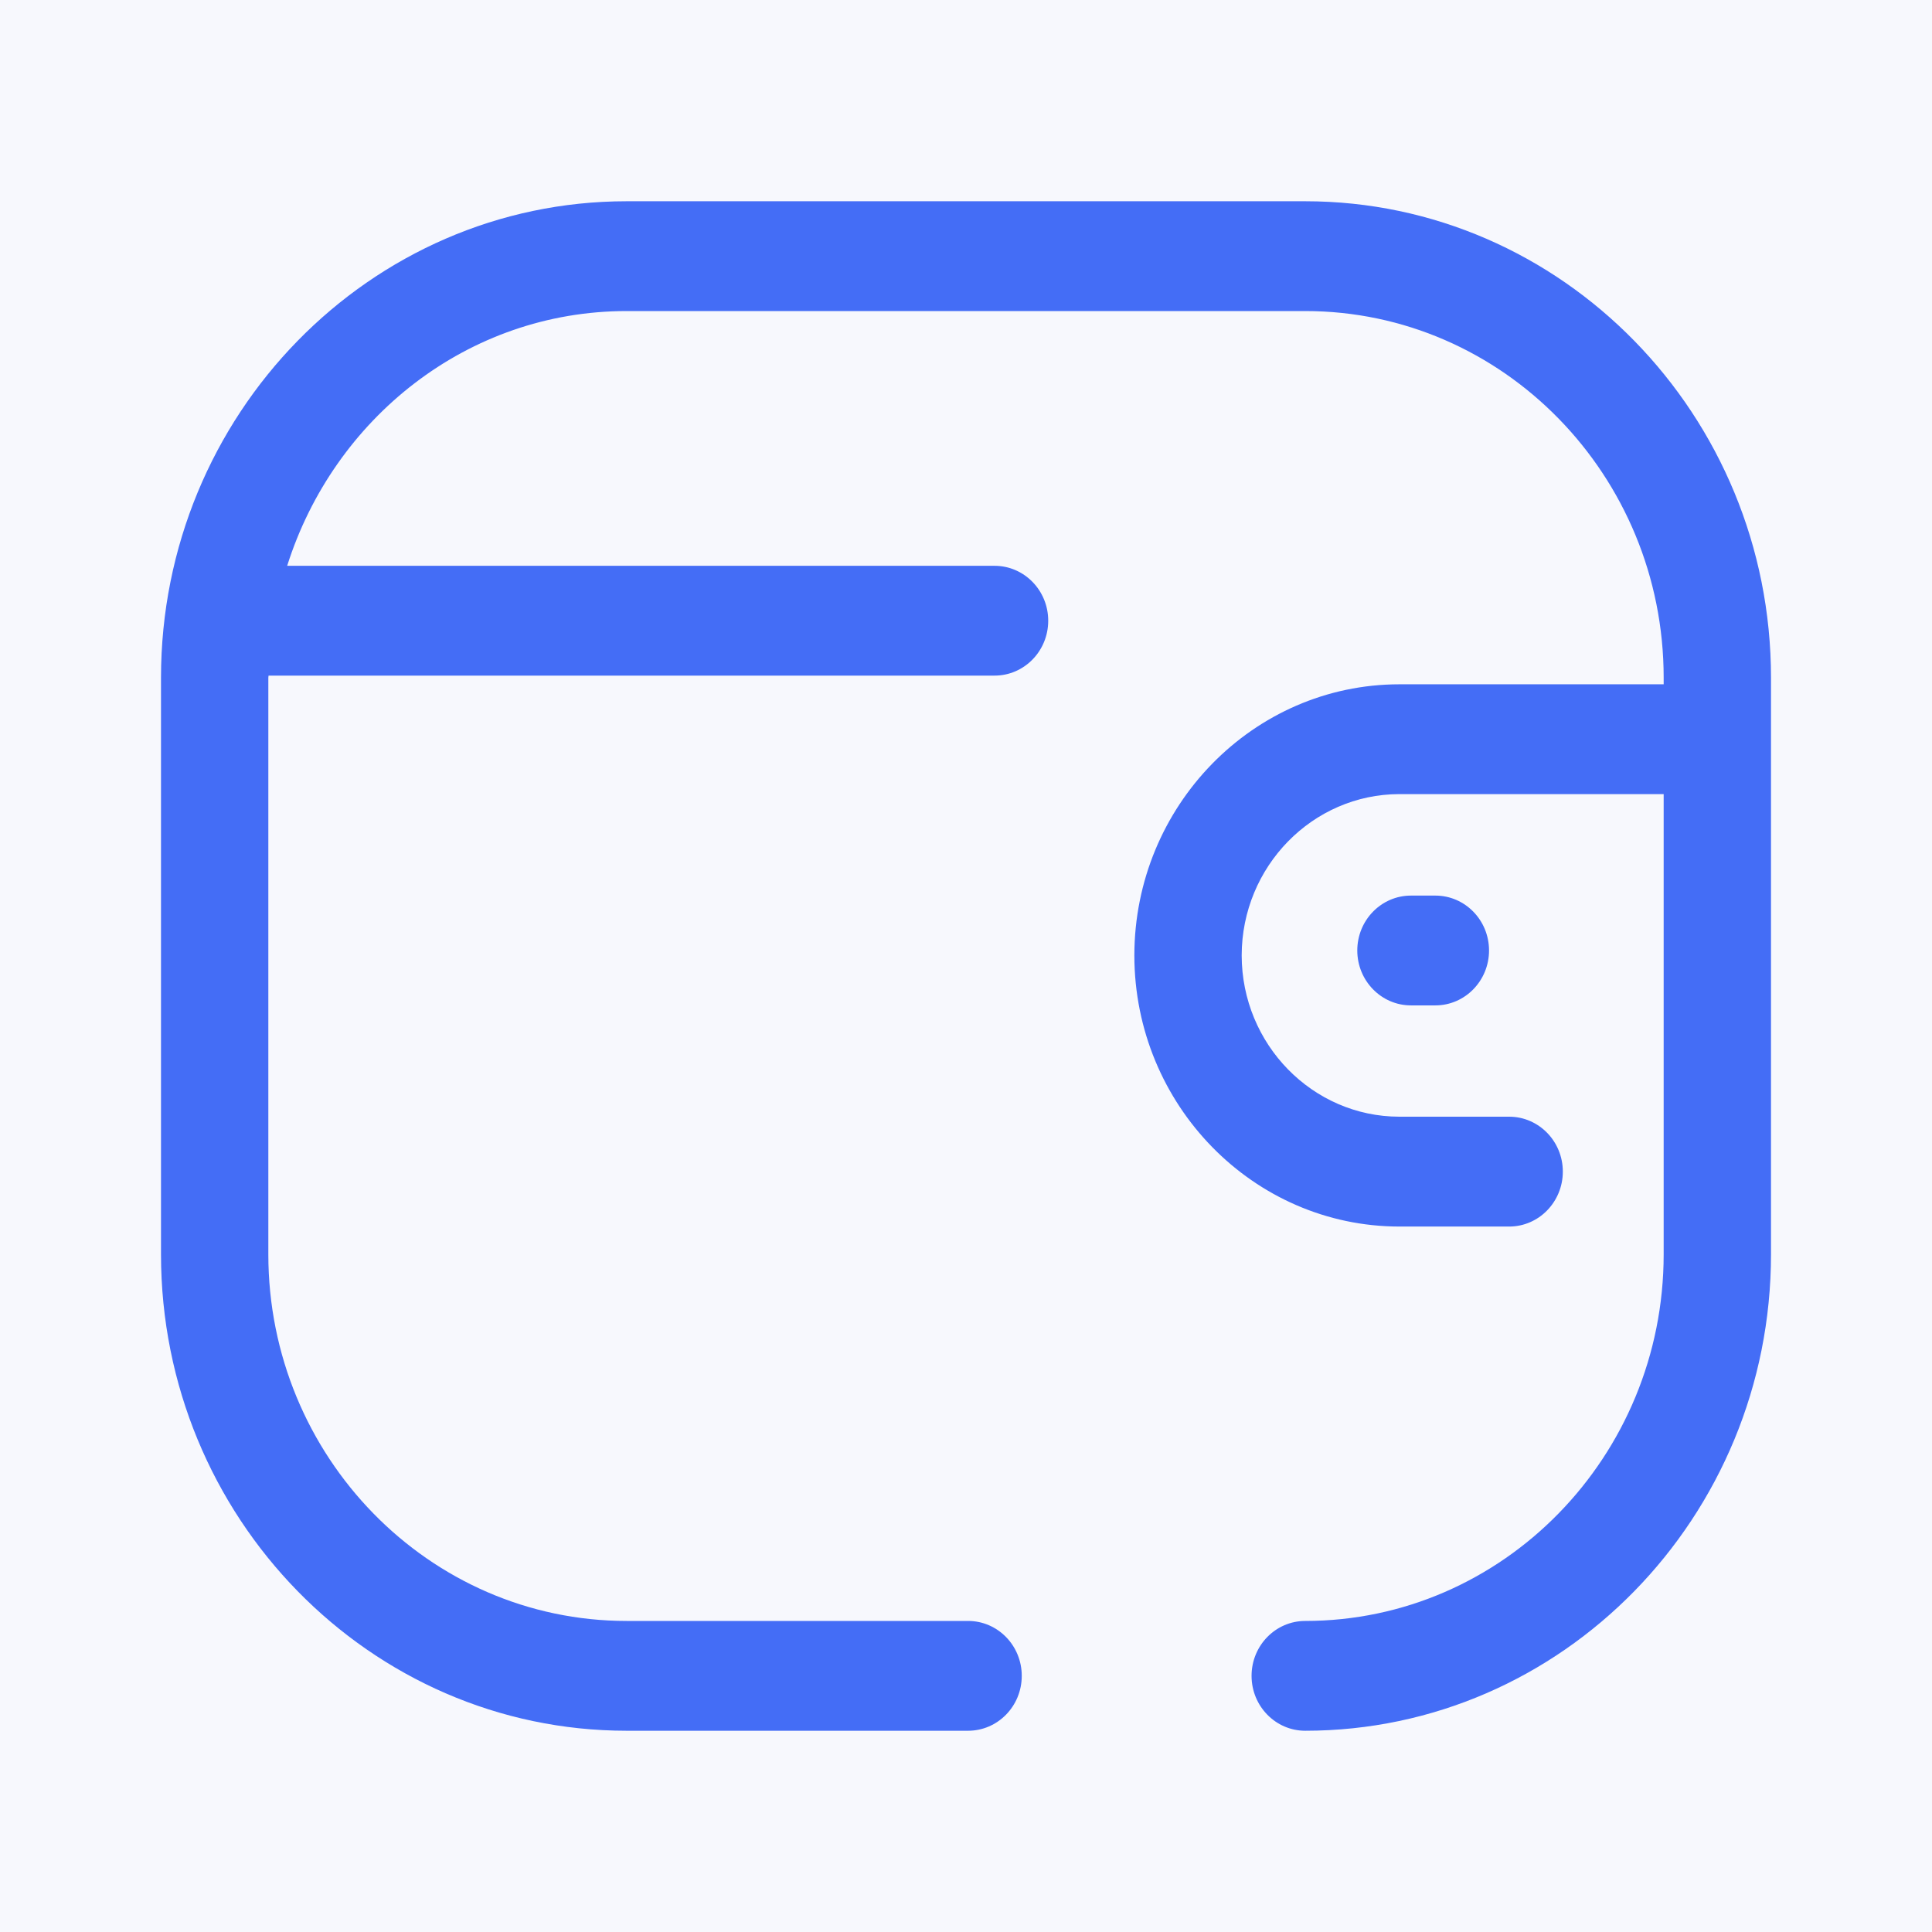 <svg width="36" height="36" viewBox="0 0 36 36" fill="none" xmlns="http://www.w3.org/2000/svg">
<rect x="0" y="0" width="36" height="36" fill="#333333" stroke="none"/>
<rect x="-12" y="-12" width="60" height="60" rx="6" fill="#F7F8FD"/>
<path d="M24.321 3.75C29.107 3.75 33 7.732 33 12.628V23.372C33 28.268 29.107 32.25 24.321 32.25C23.769 32.25 23.321 31.792 23.321 31.227C23.321 30.662 23.769 30.204 24.321 30.204C28.004 30.204 31 27.14 31 23.372V14.797H26.075C24.457 14.799 23.139 16.147 23.137 17.803C23.139 19.459 24.457 20.807 26.075 20.808H28.121C28.673 20.808 29.121 21.267 29.121 21.831C29.121 22.396 28.673 22.855 28.121 22.855H26.075C23.353 22.853 21.139 20.587 21.137 17.803C21.139 15.018 23.353 12.752 26.075 12.751H31V12.628C31 8.86 28.004 5.796 24.321 5.796H11.677C8.709 5.796 6.219 7.799 5.351 10.543H18.532C19.084 10.543 19.532 11.001 19.532 11.566C19.532 12.132 19.084 12.589 18.532 12.589H5.004L5 12.628V23.372C5 27.14 7.995 30.204 11.677 30.204H18.039C18.591 30.204 19.039 30.662 19.039 31.227C19.039 31.792 18.591 32.25 18.039 32.25H11.677C6.892 32.25 3 28.268 3 23.372V12.628C3 7.732 6.892 3.75 11.677 3.75H24.321ZM26.746 16.688C27.298 16.688 27.746 17.146 27.746 17.711C27.746 18.275 27.298 18.734 26.746 18.734H26.291C25.739 18.734 25.291 18.275 25.291 17.711C25.291 17.146 25.739 16.688 26.291 16.688H26.746Z" fill="#446DF6"/>
</svg>
